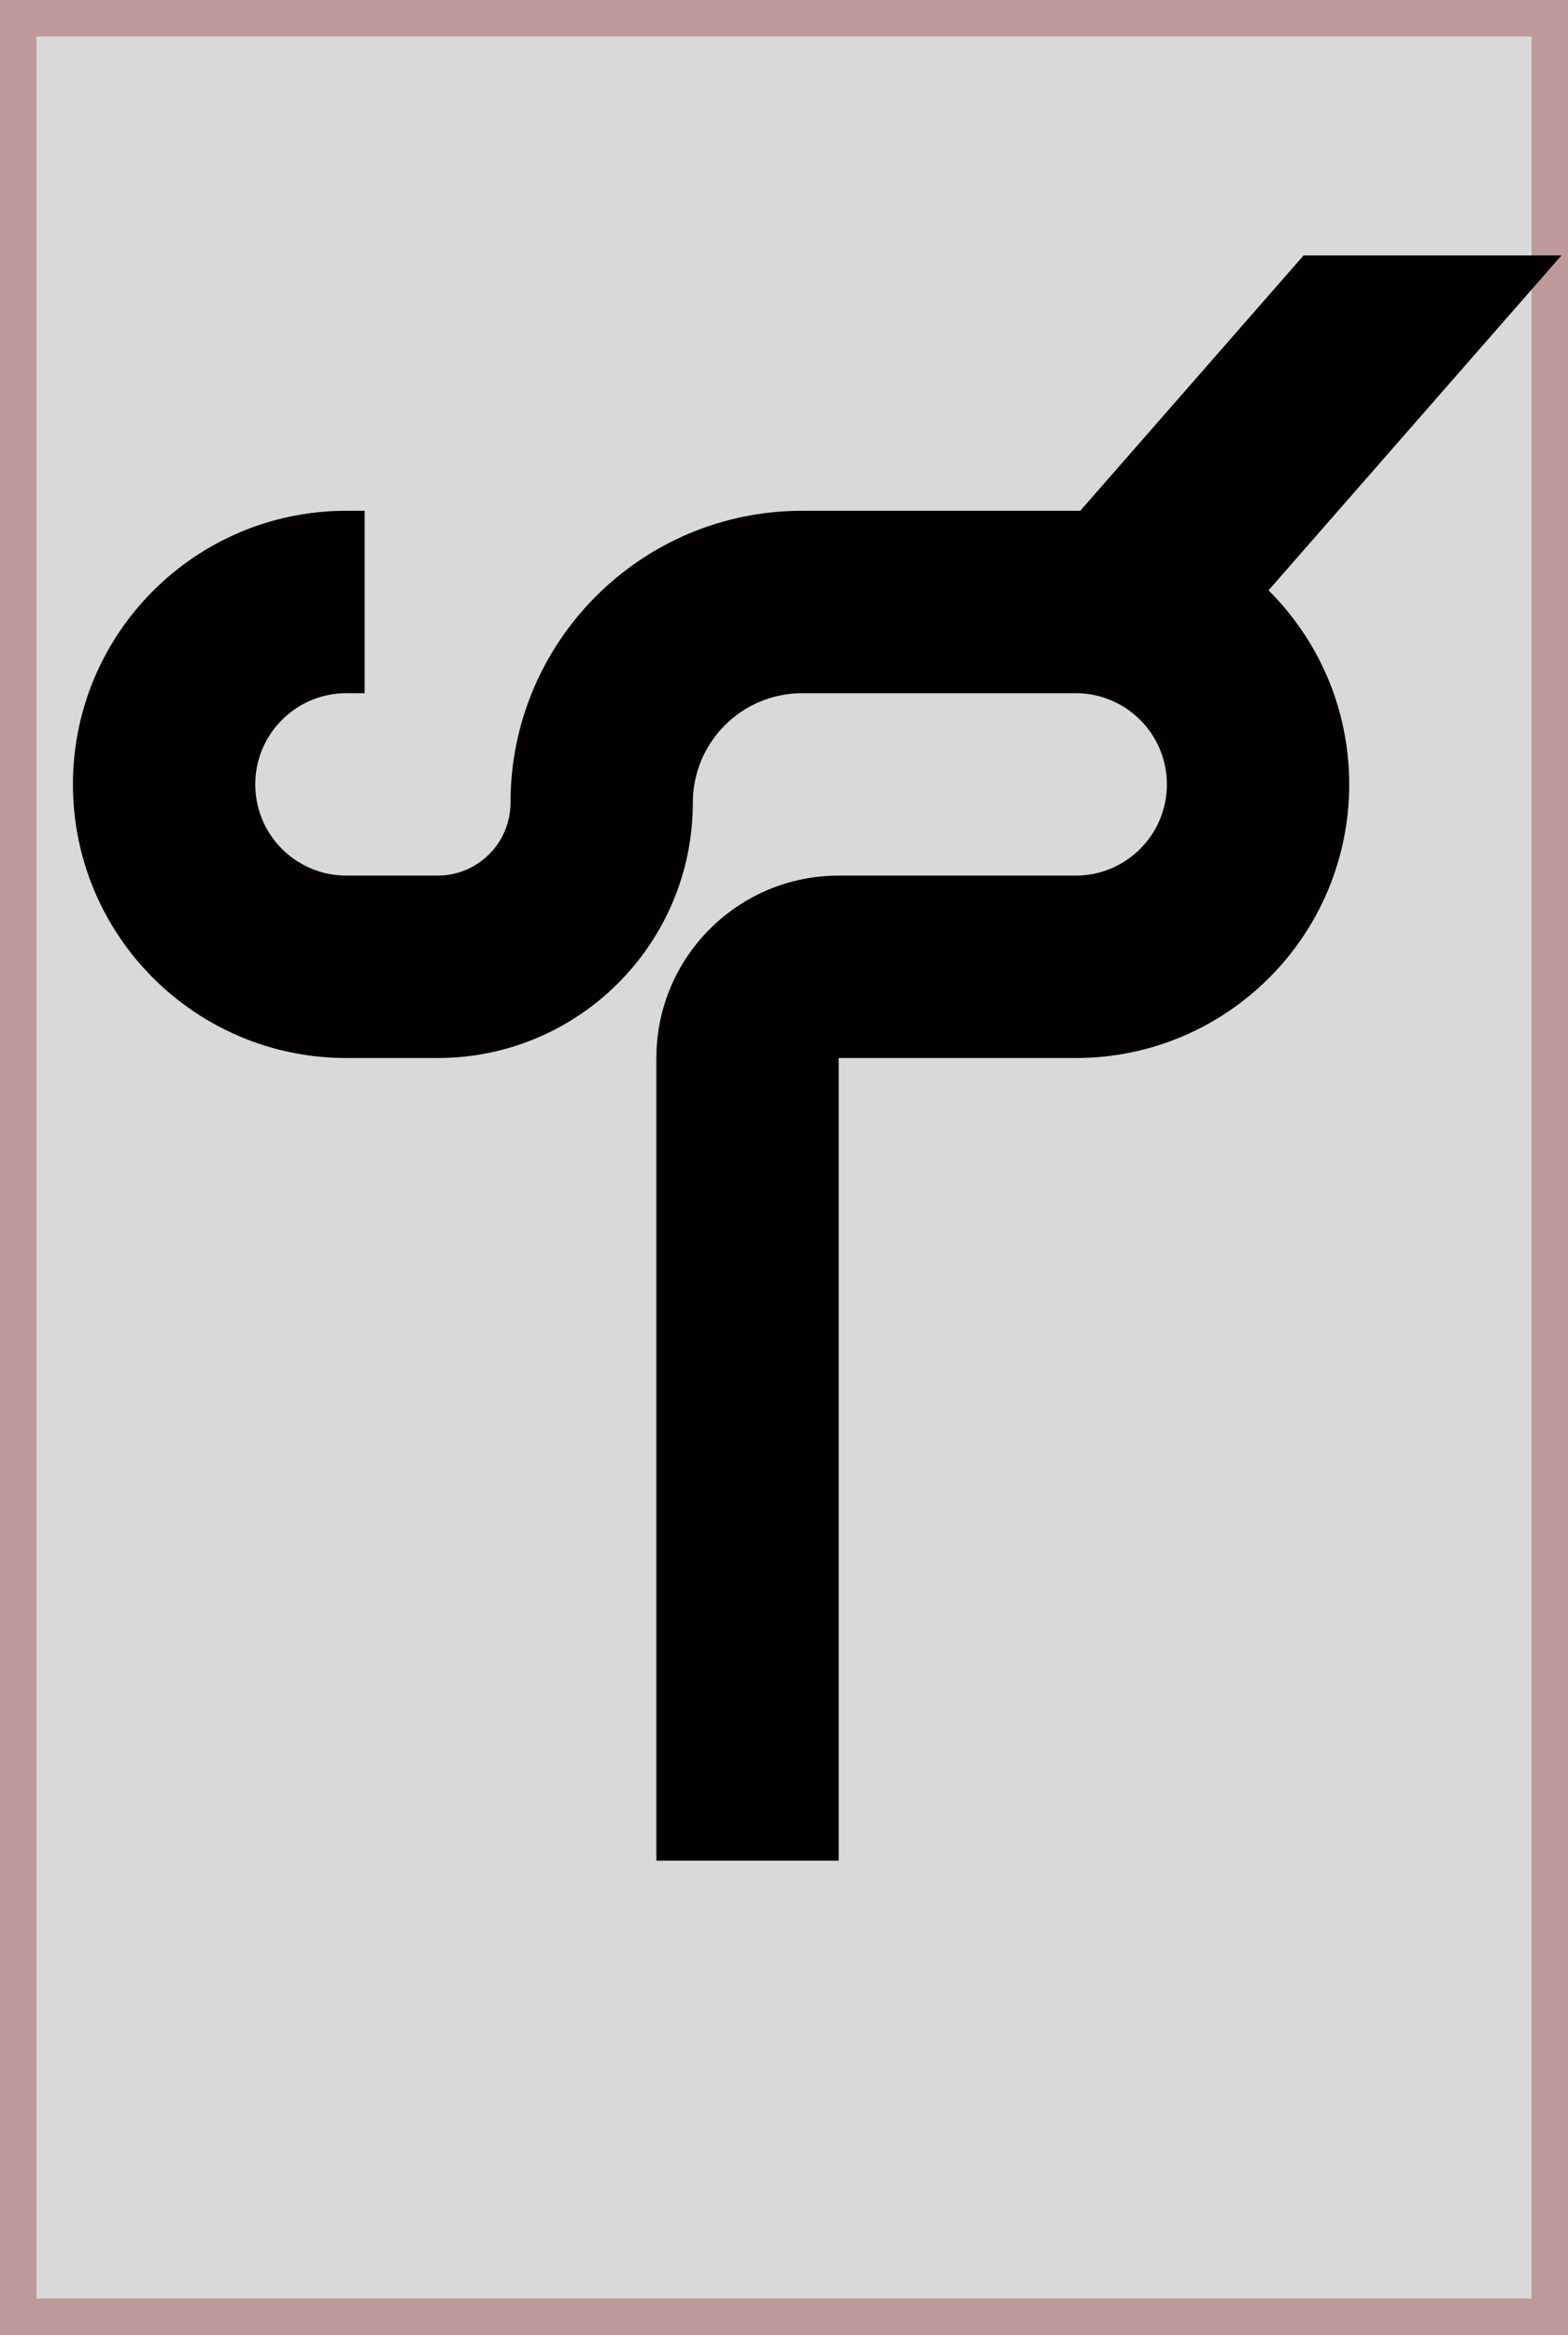 <svg width="43" height="64" viewBox="0 0 43 64" fill="none" xmlns="http://www.w3.org/2000/svg">
<rect x="0.5" y="0.5" width="42" height="63" fill="#D9D9D9" stroke="#BE9999"/>
<path d="M34.788 16.181L42.821 7H35.75L29.624 14.001C29.583 14 29.541 14 29.5 14H22C17.582 14 14 17.582 14 22C14 23.105 13.105 24 12 24H9.5C8.119 24 7 22.881 7 21.5C7 20.119 8.119 19 9.5 19H10V14H9.5C5.358 14 2 17.358 2 21.5C2 25.642 5.358 29 9.5 29H12C15.866 29 19 25.866 19 22C19 20.343 20.343 19 22 19H29.5C30.881 19 32 20.119 32 21.5C32 22.881 30.881 24 29.5 24H23C20.239 24 18 26.239 18 29V51H23V29H29.5C33.642 29 37 25.642 37 21.5C37 19.421 36.154 17.54 34.788 16.181Z" fill="#020000"/>
</svg>
